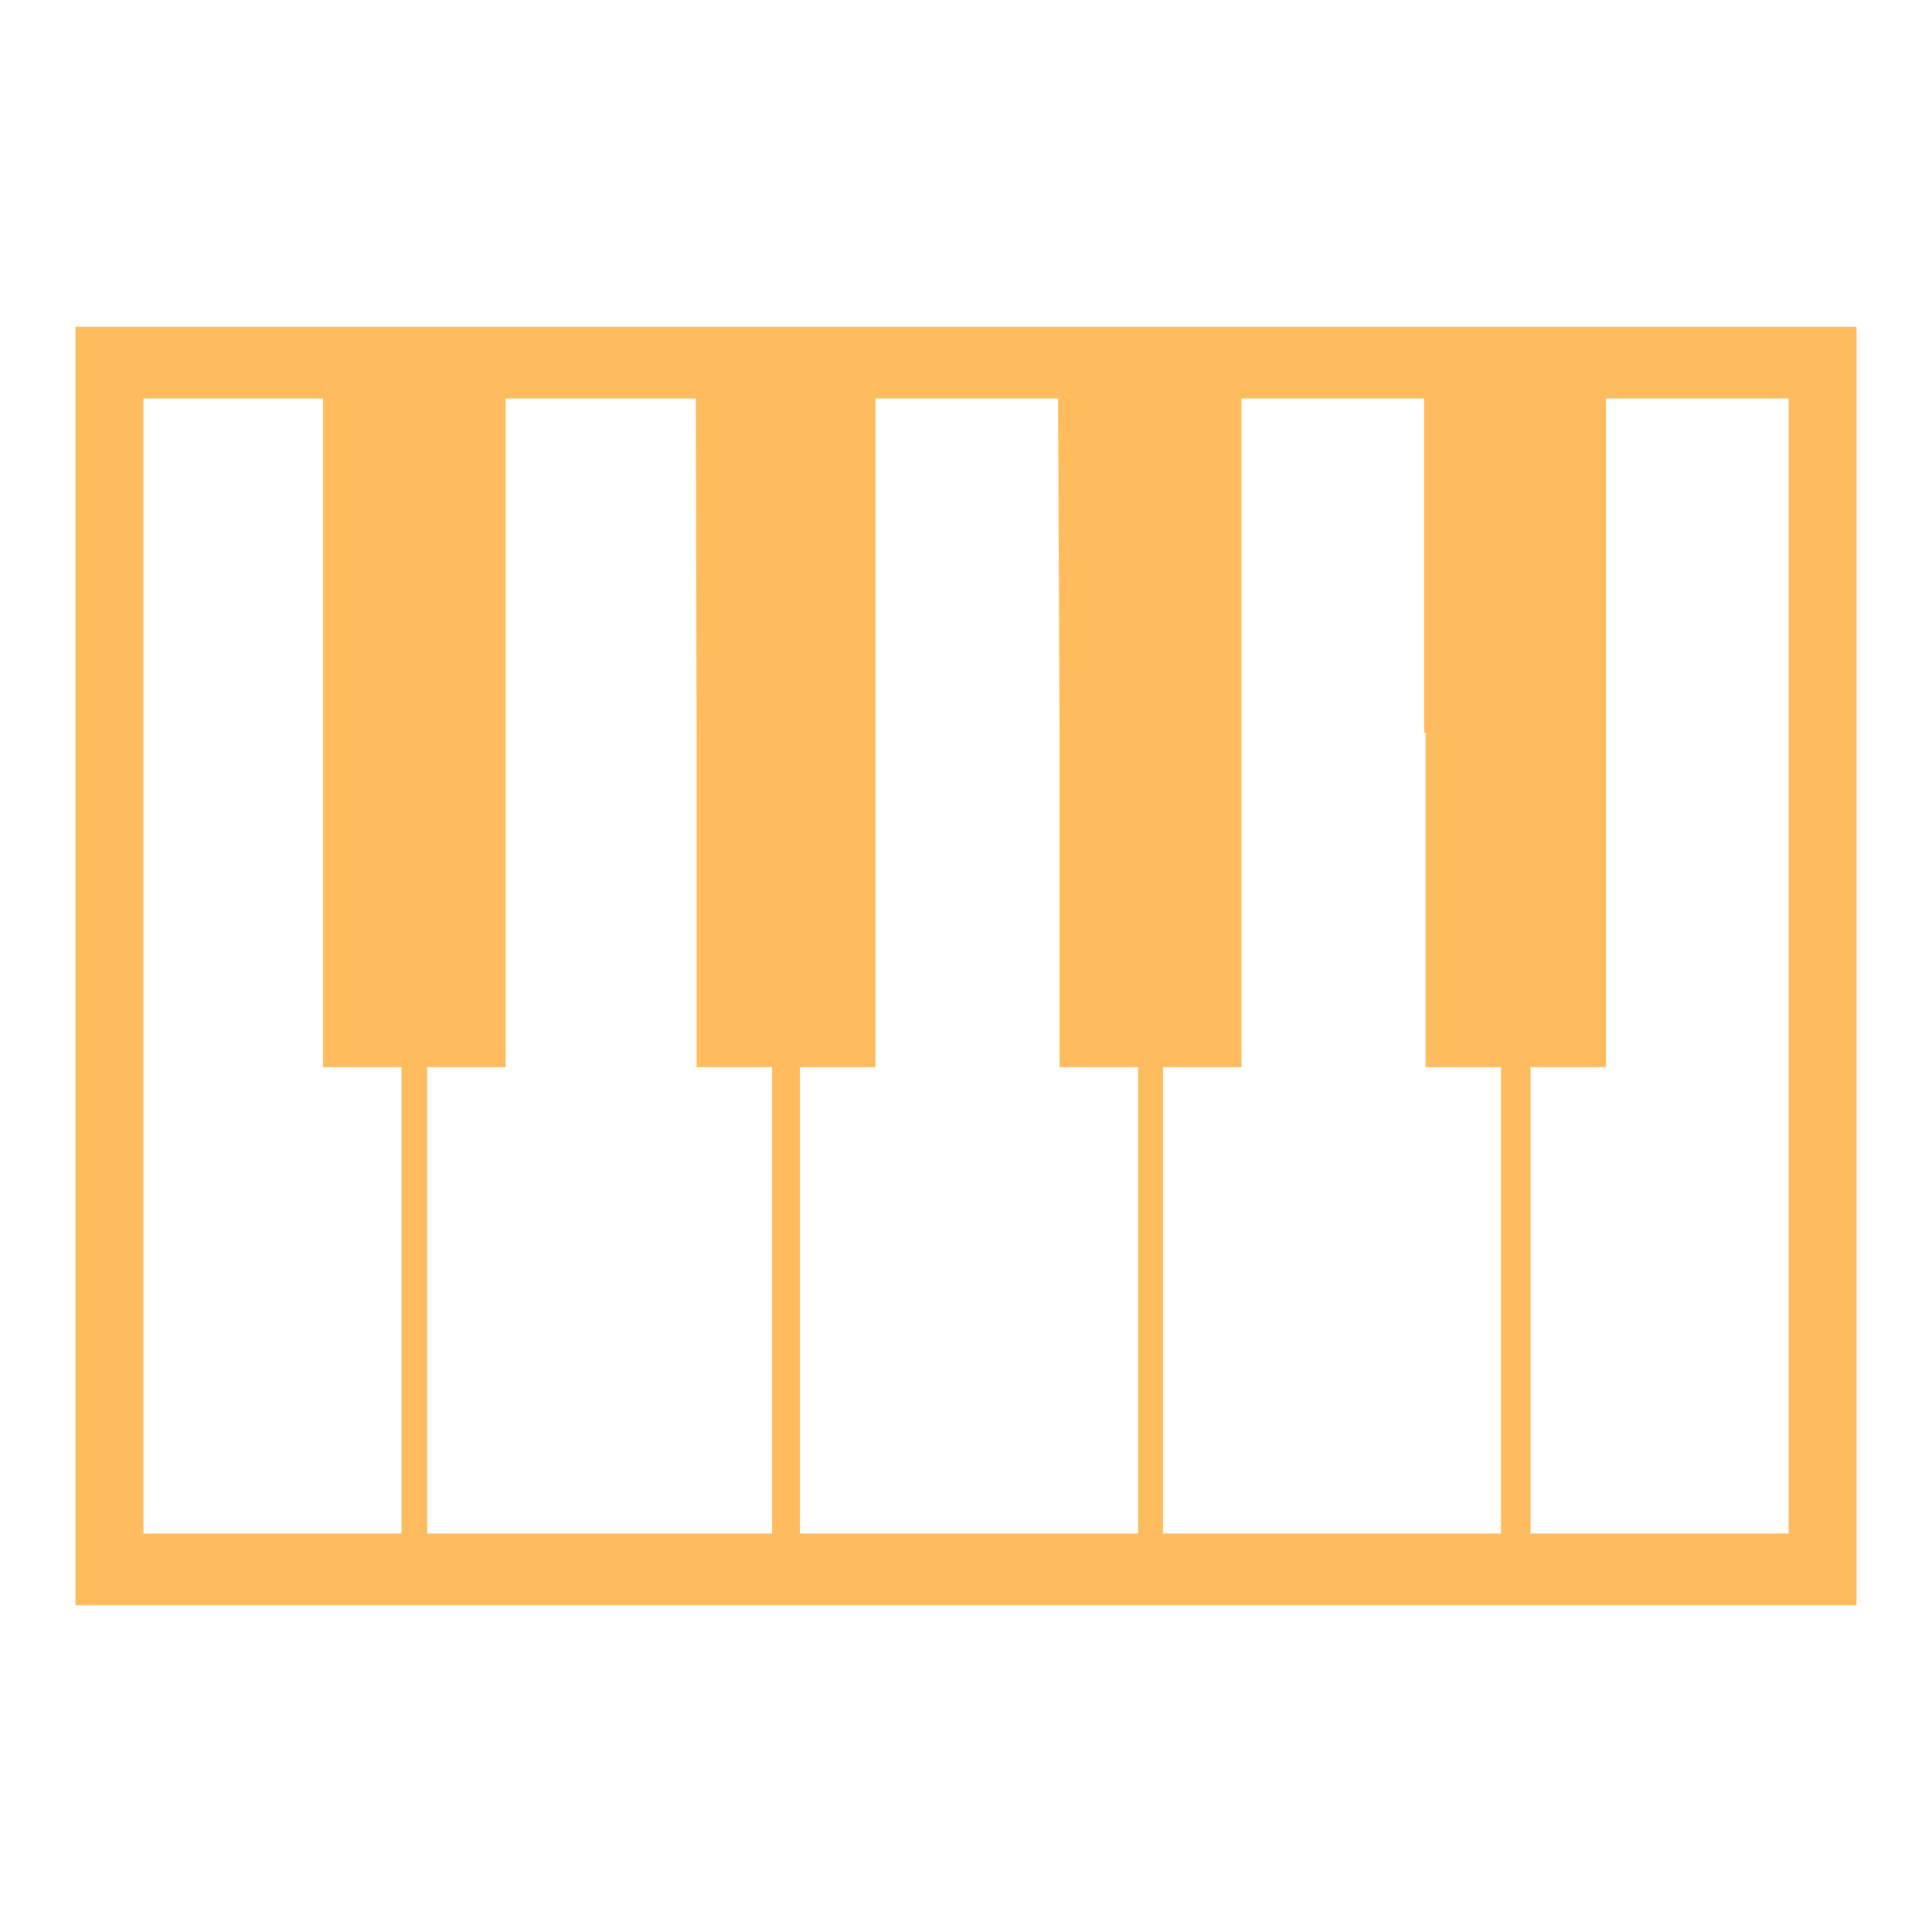 <?xml version="1.0" encoding="utf-8"?>
<!-- Svg Vector Icons : http://www.onlinewebfonts.com/icon -->
<!DOCTYPE svg PUBLIC "-//W3C//DTD SVG 1.1//EN" "http://www.w3.org/Graphics/SVG/1.1/DTD/svg11.dtd">
<svg version="1.1" xmlns="http://www.w3.org/2000/svg" xmlns:xlink="http://www.w3.org/1999/xlink" x="0px" y="0px" viewBox="0 0 256 256" enable-background="new 0 0 256 256" xml:space="preserve">
<g><g><g><path fill="#FFBC5E" d="M10,128v84.7h118h118V128V43.3H128H10V128z M42.8,97.1v44.3h5.2h5.2v30.9v30.9H36.2H19V128V52.8h11.9h11.9L42.8,97.1L42.8,97.1z M92.3,97.1v44.3h5h5v30.9v30.9H79.5H56.6v-30.9v-30.9h5.2h5.2V97.1V52.8h12.6h12.6L92.3,97.1L92.3,97.1z M140.4,97.1v44.3h5.2h5.2v30.9v30.9h-22.4h-22.4v-30.9v-30.9h5h5V97.1V52.8h12.1h12.1L140.4,97.1L140.4,97.1z M188.9,97.1v44.3h5h5v30.9v30.9h-22.4h-22.4v-30.9v-30.9h5.2h5.2V97.1V52.8h12.1h12.1V97.1z M237,128v75.2h-17.1h-17.1v-30.9v-30.9h5h5V97.1V52.8h12.1H237V128z"/></g></g></g>
</svg>